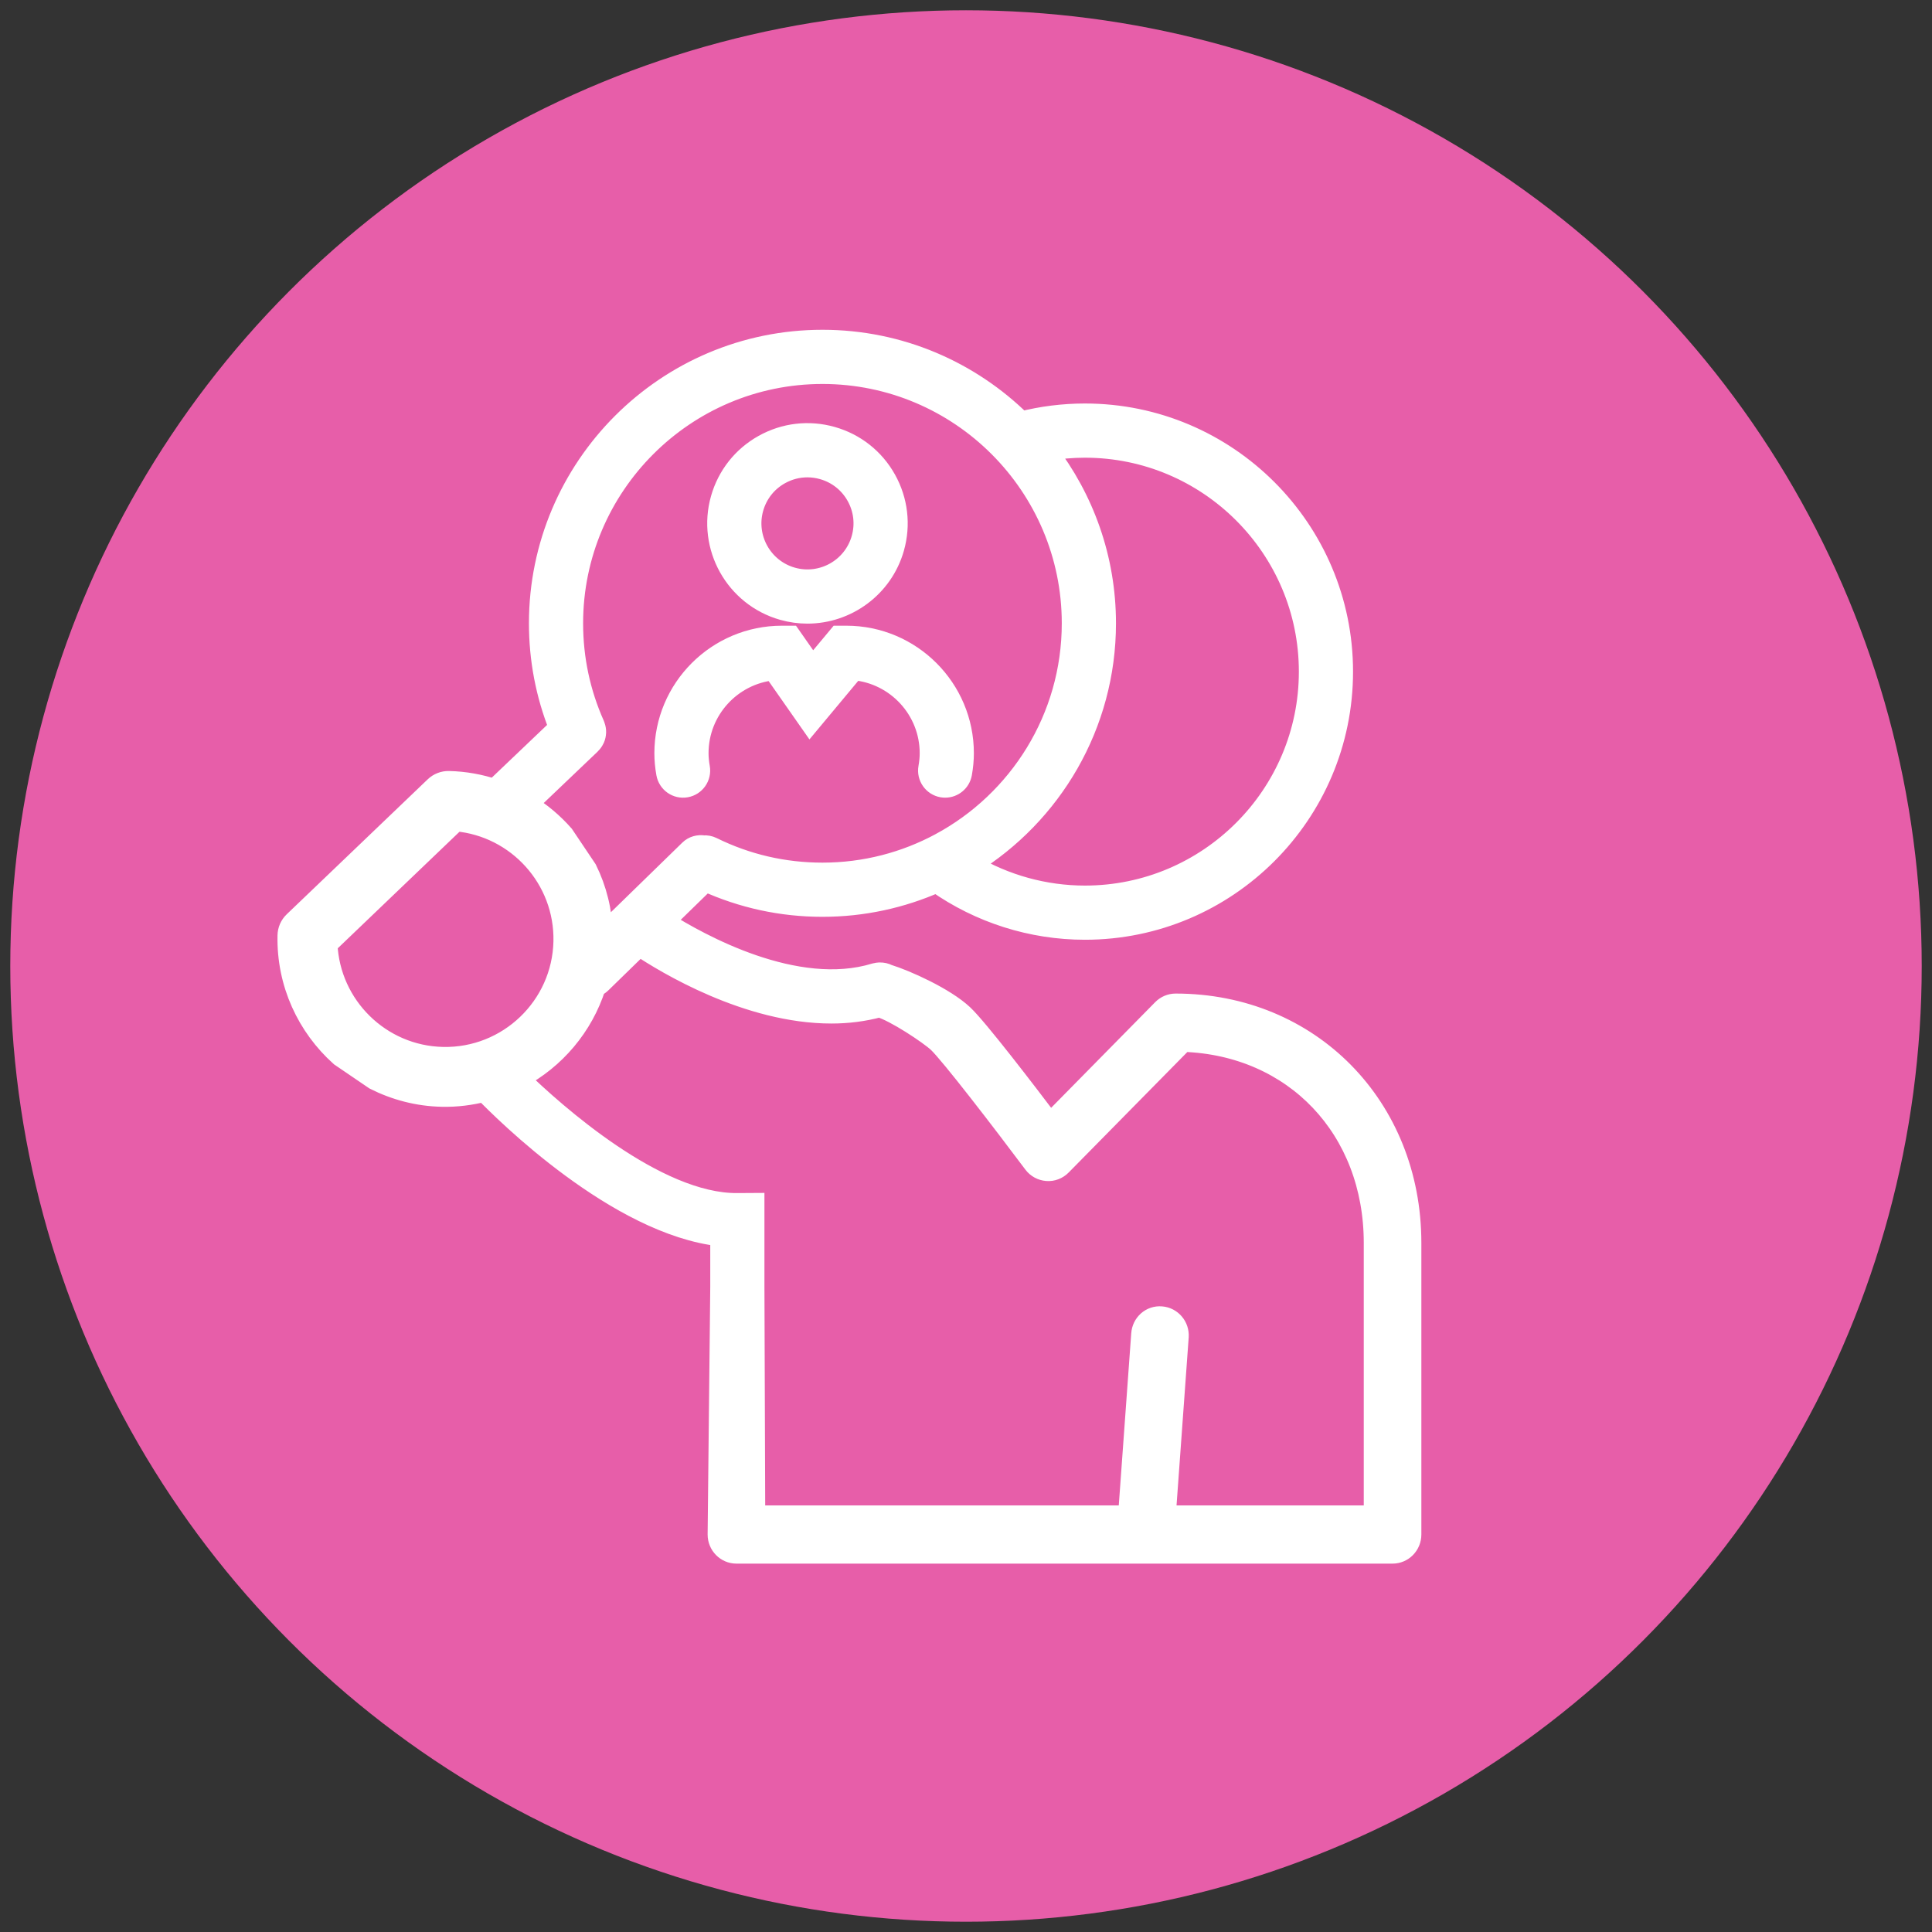 <?xml version="1.0" encoding="UTF-8"?>
<svg width="94px" height="94px" viewBox="0 0 94 94" version="1.1" xmlns="http://www.w3.org/2000/svg" xmlns:xlink="http://www.w3.org/1999/xlink">
    <rect x="0" y="0" width="94" height="94" fill="#333333" stroke="none"/>
    <!-- Generator: Sketch 61 (89581) - https://sketch.com -->
    <title>icon-SelfCare</title>
    <desc>Created with Sketch.</desc>
    <g id="02-PAGES" stroke="none" stroke-width="1" fill="none" fill-rule="evenodd">
        <g id="03-ACS-PROD-Pages-TypesOfSupport-1" transform="translate(-136, -450)">
            <g id="Body">
                <g id="1" transform="translate(48, 421)">
                    <g id="icon-SelfCare" transform="translate(90, 31)">
                        <circle id="Oval-7" stroke="#E75EA9" stroke-width="3" fill="#E75EA9" cx="45" cy="45" r="45"></circle>
                        <g id="ill-SelfCareMentalHealth" transform="translate(12, 14)" fill="#FFFFFF" stroke="#FFFFFF">
                            <path d="M25.281,6.725 C24.82,6.725 24.364,6.843 23.95,7.074 C23.311,7.43 22.85,8.014 22.65,8.719 C22.238,10.172 23.086,11.69 24.54,12.101 C25.993,12.513 27.51,11.666 27.922,10.212 C28.122,9.508 28.035,8.768 27.678,8.129 C27.321,7.491 26.737,7.029 26.032,6.83 C25.785,6.759 25.532,6.725 25.281,6.725 M25.284,13.842 C24.89,13.842 24.49,13.788 24.093,13.676 C21.771,13.018 20.418,10.594 21.075,8.273 C21.394,7.148 22.132,6.214 23.152,5.645 C24.173,5.075 25.354,4.936 26.479,5.255 C27.603,5.574 28.537,6.311 29.107,7.331 C29.677,8.352 29.815,9.533 29.497,10.659 C28.952,12.582 27.192,13.842 25.284,13.842" id="Fill-1"></path>
                            <path d="M31.987,22.31 C31.94,22.31 31.893,22.306 31.844,22.298 C31.399,22.219 31.102,21.795 31.181,21.349 C31.225,21.097 31.247,20.867 31.247,20.647 C31.247,18.529 29.619,16.783 27.548,16.596 L25.417,19.153 L23.631,16.6 C21.58,16.807 19.974,18.543 19.974,20.647 C19.974,20.867 19.996,21.097 20.04,21.349 C20.119,21.795 19.822,22.219 19.377,22.298 C18.931,22.377 18.508,22.079 18.429,21.634 C18.367,21.286 18.338,20.964 18.338,20.647 C18.338,17.502 20.897,14.943 24.042,14.943 L24.468,14.943 L25.53,16.46 L26.795,14.943 L27.179,14.943 C30.324,14.943 32.883,17.502 32.883,20.647 C32.883,20.964 32.853,21.286 32.792,21.634 C32.722,22.03 32.377,22.31 31.987,22.31" id="Fill-3"></path>
                            <path d="M52.853,57.746 L42.706,57.746 L43.336,49.041 C43.372,48.537 42.999,48.098 42.503,48.06 C41.995,48.015 41.574,48.403 41.538,48.906 L40.898,57.746 L22.732,57.746 L22.693,46.609 L22.693,42.543 L21.87,42.548 C17.916,42.581 12.965,38.138 11.242,36.465 C13.002,35.534 14.36,33.939 14.976,32.007 C15.073,31.968 15.165,31.91 15.245,31.832 L17.107,30.017 C18.4,30.88 22.384,33.299 26.455,33.299 C27.235,33.299 28.019,33.203 28.786,32.996 C28.791,32.998 28.794,32.998 28.799,33 C29.544,33.212 31.213,34.322 31.634,34.716 C32.234,35.279 34.745,38.545 36.286,40.603 C36.443,40.814 36.683,40.944 36.942,40.962 C37.204,40.983 37.456,40.883 37.64,40.696 L43.568,34.677 C48.97,34.853 52.853,38.918 52.853,44.473 L52.853,57.746 Z M1.919,29.939 L8.179,23.946 C11.171,24.21 13.493,26.762 13.427,29.807 C13.358,32.981 10.719,35.507 7.545,35.438 C4.5,35.372 2.051,32.94 1.919,29.939 L1.919,29.939 Z M14.739,20.201 C14.743,20.198 14.744,20.192 14.748,20.189 C14.818,20.12 14.873,20.039 14.914,19.951 C14.918,19.941 14.924,19.932 14.928,19.922 C14.965,19.835 14.984,19.742 14.989,19.646 C14.989,19.636 14.99,19.627 14.991,19.618 C14.992,19.526 14.976,19.433 14.944,19.342 C14.94,19.33 14.937,19.318 14.932,19.306 C14.928,19.296 14.926,19.284 14.922,19.275 C14.225,17.715 13.871,16.05 13.871,14.326 C13.871,7.63 19.319,2.182 26.016,2.182 C32.712,2.182 38.16,7.63 38.16,14.326 C38.16,18.946 35.567,22.971 31.76,25.023 L31.76,25.023 L31.759,25.024 C30.048,25.946 28.092,26.471 26.016,26.471 C24.131,26.471 22.325,26.051 20.648,25.224 C20.515,25.158 20.372,25.135 20.233,25.144 C19.99,25.109 19.736,25.17 19.547,25.355 L15.324,29.47 C15.292,28.337 15.023,27.261 14.548,26.3 L13.425,24.628 C12.915,24.048 12.319,23.545 11.658,23.139 L14.739,20.201 Z M49.695,16.678 C49.695,22.693 44.801,27.587 38.786,27.587 C36.822,27.587 34.903,27.051 33.23,26.062 C37.167,23.633 39.797,19.281 39.797,14.326 C39.797,11.168 38.726,8.257 36.932,5.93 C37.542,5.825 38.162,5.769 38.786,5.769 C44.801,5.769 49.695,10.662 49.695,16.678 L49.695,16.678 Z M43.2,32.841 C42.961,32.841 42.732,32.937 42.563,33.108 L37.094,38.662 C35.929,37.121 33.572,34.041 32.857,33.371 C31.967,32.536 30.082,31.691 29.2,31.418 C29.08,31.355 28.944,31.325 28.805,31.328 C28.8,31.328 28.794,31.326 28.789,31.326 C28.786,31.326 28.783,31.328 28.779,31.328 C28.728,31.33 28.678,31.338 28.627,31.35 C28.625,31.351 28.623,31.351 28.621,31.352 C28.607,31.355 28.593,31.356 28.579,31.36 C24.724,32.544 20.029,29.932 18.311,28.844 L20.329,26.877 C22.118,27.689 24.028,28.107 26.016,28.107 C27.99,28.107 29.866,27.687 31.566,26.937 C33.67,28.417 36.194,29.223 38.786,29.223 C45.704,29.223 51.331,23.596 51.331,16.678 C51.331,9.76 45.704,4.132 38.786,4.132 C37.736,4.132 36.693,4.263 35.686,4.519 C33.196,2.064 29.78,0.545 26.016,0.545 C18.417,0.545 12.235,6.728 12.235,14.326 C12.235,16.085 12.563,17.789 13.204,19.403 L10.059,22.401 C9.358,22.169 8.614,22.03 7.838,22.013 C7.584,22.007 7.339,22.103 7.156,22.278 L0.296,28.845 C0.114,29.02 0.007,29.26 0.002,29.514 C-0.049,31.841 0.95,33.947 2.561,35.391 L4.226,36.525 C5.215,37.025 6.323,37.325 7.503,37.35 C8.216,37.366 8.906,37.276 9.566,37.107 C10.536,38.109 16.052,43.596 21.057,44.14 L21.057,46.609 L20.929,58.661 C20.929,59.166 21.332,59.577 21.83,59.577 L53.754,59.577 C54.252,59.577 54.655,59.166 54.655,58.661 L54.655,44.473 C54.655,37.842 49.73,32.841 43.2,32.841 L43.2,32.841 Z" id="Fill-5"></path>
                        </g>
                    </g>
                </g>
            </g>
        </g>
    </g>
</svg>